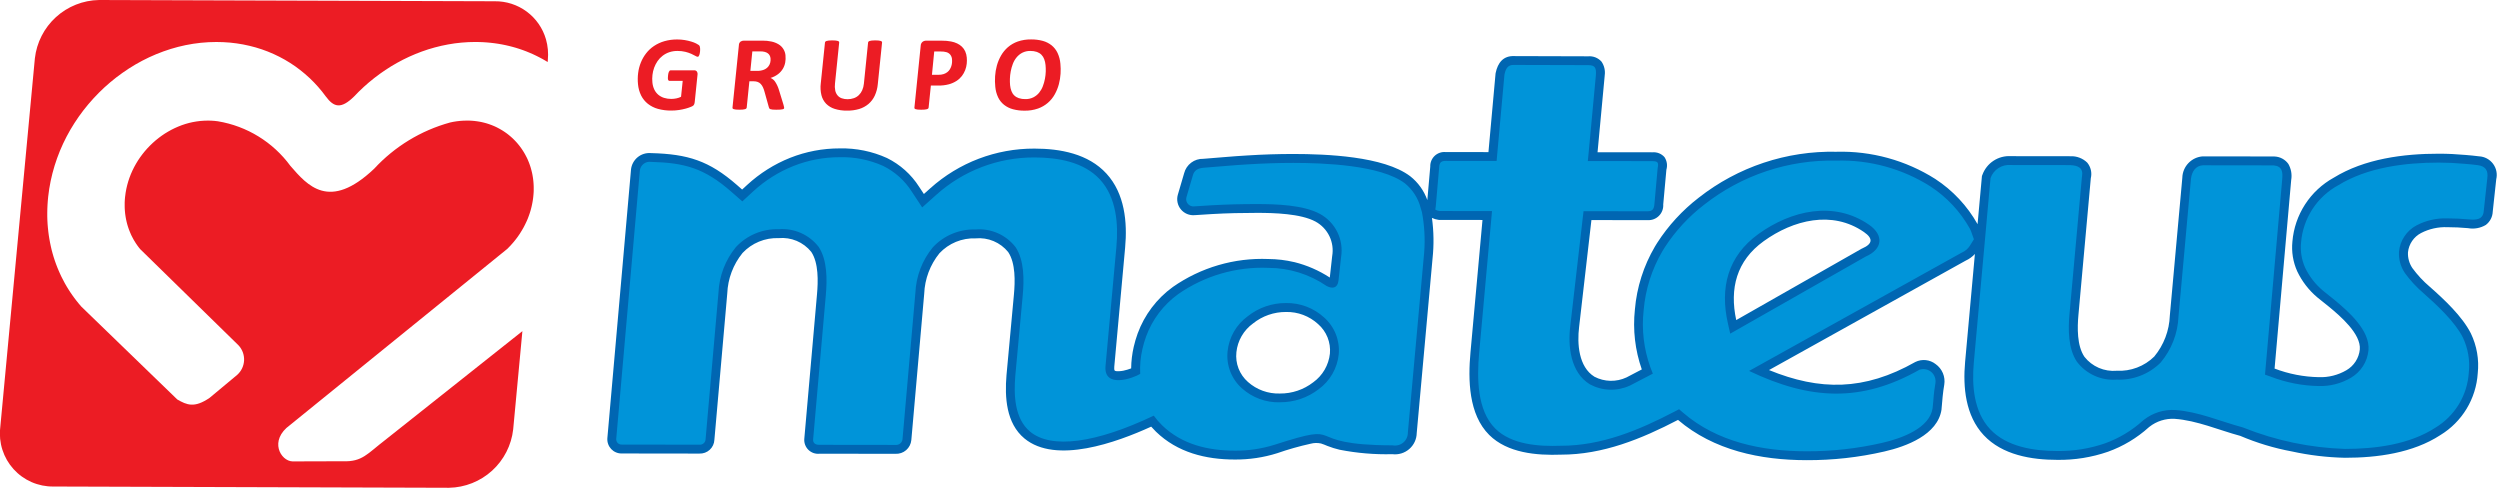 <svg width="164" height="32" viewBox="0 0 164 32" fill="none" xmlns="http://www.w3.org/2000/svg">
<g clip-path="url(#clip0_105_106)">
<path fill-rule="evenodd" clip-rule="evenodd" d="M6.498 0L32.451 0.083C33.208 0.073 33.946 0.311 34.554 0.762C35.162 1.212 35.605 1.85 35.815 2.577C35.941 3.019 35.983 3.482 35.938 3.94L35.926 4.069L35.781 3.981L35.58 3.866L35.376 3.758L35.169 3.654L34.958 3.554L34.743 3.461L34.528 3.372L34.306 3.289L34.083 3.212L33.856 3.14L33.626 3.075L33.393 3.015L33.157 2.961L32.919 2.913L32.678 2.871L32.434 2.836L32.188 2.807L31.939 2.784L31.688 2.767L31.435 2.758L31.173 2.754L30.727 2.764L30.278 2.795L29.832 2.845L29.39 2.916L28.951 3.005L28.518 3.113L28.087 3.239L27.665 3.383L27.249 3.544L26.839 3.722L26.437 3.916L26.043 4.127L25.657 4.352L25.281 4.593L24.913 4.848L24.555 5.117L24.207 5.4L23.87 5.696L23.544 6.005L23.229 6.328C22.369 7.172 21.904 7.043 21.373 6.328L21.127 6.005L20.867 5.697L20.593 5.4L20.306 5.118L20.006 4.849L19.693 4.594L19.37 4.353L19.033 4.128L18.684 3.917L18.324 3.723L17.953 3.545L17.571 3.383L17.18 3.239L16.778 3.113L16.368 3.006L15.949 2.916L15.522 2.846L15.086 2.795L14.643 2.765L14.192 2.755L13.682 2.768L13.174 2.807L12.67 2.872L12.171 2.962L11.678 3.076L11.194 3.213L10.715 3.374L10.244 3.556L9.781 3.76L9.328 3.985L8.886 4.23L8.456 4.494L8.036 4.778L7.628 5.079L7.233 5.398L6.852 5.733L6.485 6.086L6.133 6.454L5.796 6.837L5.474 7.235L5.17 7.647L4.885 8.072L4.616 8.51L4.368 8.96L4.14 9.421L3.932 9.893L3.746 10.377L3.582 10.868L3.441 11.367L3.323 11.874L3.229 12.389L3.161 12.9L3.136 13.169L3.118 13.429L3.106 13.687L3.101 13.943V14.198L3.108 14.45L3.122 14.701L3.143 14.949L3.169 15.196L3.201 15.441L3.24 15.683L3.284 15.922L3.334 16.16L3.388 16.394L3.45 16.626L3.517 16.855L3.59 17.081L3.669 17.304L3.753 17.525L3.842 17.74L3.937 17.955L4.036 18.166L4.144 18.373L4.251 18.578L4.366 18.779L4.486 18.975L4.611 19.169L4.74 19.358L4.874 19.544L5.013 19.726L5.157 19.905L5.329 20.108L11.627 26.203C12.259 26.57 12.75 26.779 13.745 26.103L15.567 24.585C15.7 24.464 15.808 24.318 15.885 24.155C15.961 23.992 16.004 23.815 16.012 23.635C16.019 23.456 15.99 23.276 15.928 23.107C15.865 22.939 15.769 22.784 15.646 22.653L9.192 16.339L9.122 16.253L9.054 16.162L8.987 16.07L8.923 15.976L8.862 15.88L8.802 15.783L8.745 15.684L8.692 15.582L8.638 15.48L8.589 15.376L8.543 15.268L8.499 15.161L8.457 15.053L8.419 14.946L8.383 14.835L8.35 14.723L8.32 14.61L8.293 14.495L8.268 14.38L8.246 14.263L8.228 14.145L8.211 14.025L8.199 13.905L8.189 13.784L8.182 13.662L8.179 13.538V13.288L8.185 13.16L8.194 13.032L8.204 12.924L8.241 12.642L8.287 12.389L8.345 12.14L8.414 11.896L8.494 11.657L8.585 11.422L8.686 11.192L8.798 10.967L8.919 10.747L9.05 10.531L9.191 10.322L9.341 10.119L9.499 9.922L9.666 9.732L9.841 9.55L10.023 9.375L10.212 9.208L10.408 9.05L10.611 8.9L10.819 8.76L11.034 8.63L11.252 8.509L11.475 8.399L11.701 8.3L11.931 8.21L12.165 8.132L12.403 8.065L12.643 8.011L12.887 7.968L13.134 7.936L13.386 7.918L13.645 7.911L13.86 7.916L14.079 7.931L14.294 7.956C16.201 8.273 17.908 9.323 19.05 10.882C20.162 12.16 21.593 13.867 24.542 11.072C25.888 9.612 27.617 8.56 29.532 8.034L29.747 7.99L29.962 7.956L30.181 7.931L30.403 7.916L30.645 7.911H30.752L30.878 7.916L31.002 7.924L31.124 7.935L31.244 7.95L31.364 7.967L31.482 7.987L31.598 8.01L31.713 8.037L31.826 8.066L31.939 8.098L32.049 8.133L32.156 8.171L32.264 8.211L32.372 8.255L32.476 8.3L32.58 8.349L32.681 8.402L32.782 8.456L32.88 8.513L32.977 8.571L33.072 8.633L33.166 8.697L33.258 8.763L33.347 8.832L33.435 8.904L33.521 8.977L33.605 9.053L33.687 9.131L33.767 9.212L33.846 9.295L33.921 9.378L33.994 9.465L34.066 9.553L34.134 9.644L34.201 9.736L34.265 9.83L34.327 9.926L34.387 10.024L34.444 10.123L34.497 10.223L34.551 10.327L34.601 10.43L34.647 10.538L34.691 10.646L34.732 10.753L34.77 10.861L34.806 10.971L34.838 11.083L34.868 11.197L34.896 11.311L34.921 11.426L34.942 11.543L34.961 11.661L34.977 11.781L34.99 11.901L35 12.022L35.007 12.145L35.011 12.269V12.519L35.005 12.646L34.995 12.775L34.983 12.904L34.968 13.033L34.949 13.162L34.927 13.289L34.902 13.415L34.875 13.54L34.844 13.664L34.812 13.786L34.776 13.907L34.737 14.027L34.695 14.146L34.651 14.265L34.605 14.382L34.555 14.497L34.501 14.612L34.447 14.725L34.39 14.837L34.331 14.948L34.269 15.055L34.204 15.163L34.138 15.271L34.069 15.378L33.997 15.482L33.924 15.585L33.847 15.686L33.769 15.785L33.689 15.883L33.607 15.978L33.522 16.072L33.436 16.164L33.348 16.255L33.261 16.34L19.027 27.881C17.622 28.896 18.41 30.247 19.189 30.268L22.492 30.258C23.766 30.308 24.1 29.758 25.253 28.876L34.269 21.723L33.665 28.164C33.549 29.205 33.057 30.169 32.283 30.874C31.508 31.58 30.503 31.979 29.456 31.998L3.503 31.916C3.011 31.922 2.523 31.823 2.072 31.626C1.621 31.429 1.217 31.138 0.887 30.773C0.557 30.408 0.309 29.977 0.159 29.508C0.008 29.04 -0.041 28.545 0.015 28.056L2.287 3.833C2.404 2.792 2.895 1.829 3.67 1.123C4.445 0.418 5.45 0.019 6.498 0Z" fill="#EC1C24"/>
<path fill-rule="evenodd" clip-rule="evenodd" d="M93.936 14.298C94.057 15.179 94.07 16.071 93.975 16.955L92.937 28.408C92.934 28.607 92.888 28.804 92.804 28.985C92.719 29.166 92.597 29.327 92.446 29.458C92.295 29.589 92.118 29.686 91.927 29.744C91.736 29.802 91.534 29.819 91.336 29.794C90.177 29.824 89.017 29.726 87.879 29.503C87.607 29.44 87.34 29.356 87.08 29.254C86.943 29.2 86.8 29.133 86.659 29.093C86.433 29.044 86.2 29.049 85.977 29.108C85.234 29.272 84.501 29.48 83.782 29.731C82.885 30.013 81.949 30.152 81.009 30.145C79.096 30.145 77.241 29.686 75.833 28.32C75.724 28.213 75.619 28.102 75.518 27.988C73.24 29.027 69.263 30.468 67.205 28.764C65.999 27.765 65.906 26.054 66.026 24.61L66.513 19.326C66.591 18.48 66.629 17.269 66.137 16.535C65.883 16.221 65.555 15.975 65.182 15.818C64.81 15.661 64.404 15.599 64.002 15.637C63.559 15.62 63.118 15.698 62.709 15.866C62.299 16.035 61.931 16.289 61.628 16.612C61.017 17.367 60.665 18.3 60.628 19.272L59.783 28.869C59.759 29.124 59.638 29.36 59.445 29.528C59.251 29.696 59 29.783 58.744 29.77L53.768 29.764C53.633 29.779 53.496 29.764 53.367 29.719C53.239 29.674 53.122 29.6 53.025 29.504C52.929 29.408 52.855 29.291 52.81 29.163C52.764 29.034 52.749 28.897 52.764 28.762L53.595 19.308C53.67 18.464 53.707 17.254 53.219 16.523C52.965 16.208 52.636 15.961 52.264 15.803C51.891 15.646 51.485 15.584 51.082 15.621C50.639 15.604 50.199 15.682 49.789 15.851C49.38 16.019 49.011 16.274 48.709 16.597C48.097 17.352 47.746 18.285 47.708 19.256L46.864 28.851C46.853 29.102 46.743 29.337 46.558 29.507C46.373 29.676 46.129 29.765 45.879 29.755H45.868L40.781 29.748C40.653 29.75 40.526 29.725 40.409 29.675C40.291 29.626 40.185 29.552 40.097 29.46C40.009 29.367 39.941 29.257 39.897 29.137C39.853 29.017 39.834 28.89 39.842 28.762V28.752L41.392 11.145V11.134C41.423 10.815 41.579 10.522 41.825 10.317C42.072 10.113 42.39 10.015 42.709 10.044H42.724C45.116 10.107 46.519 10.54 48.351 12.142L48.684 12.434L49.011 12.133C49.836 11.372 50.793 10.768 51.835 10.352C52.869 9.942 53.973 9.733 55.086 9.735C56.154 9.71 57.215 9.926 58.188 10.367C59.048 10.791 59.776 11.442 60.292 12.25L60.607 12.727L61.034 12.345C62.908 10.664 65.341 9.738 67.859 9.748C69.552 9.748 71.394 10.086 72.587 11.392C73.781 12.698 73.963 14.565 73.808 16.25C73.57 18.849 73.333 21.448 73.097 24.048C73.093 24.086 73.084 24.282 73.124 24.312C73.226 24.389 73.57 24.341 73.686 24.319C73.862 24.282 74.036 24.231 74.204 24.166C74.209 23.691 74.266 23.218 74.372 22.754C74.44 22.459 74.525 22.168 74.628 21.883C75.076 20.657 75.88 19.593 76.936 18.827C78.77 17.545 80.974 16.899 83.21 16.991C83.779 16.995 84.346 17.063 84.901 17.194H84.908C85.735 17.399 86.522 17.742 87.235 18.207L87.391 16.8C87.468 16.356 87.405 15.898 87.209 15.492C87.012 15.086 86.694 14.751 86.297 14.535C85.315 14.008 83.576 13.966 82.471 13.964C81.484 13.964 80.496 13.985 79.51 14.042C79.132 14.063 78.755 14.087 78.377 14.114H78.369C78.2 14.129 78.029 14.102 77.872 14.037C77.715 13.971 77.576 13.869 77.468 13.738C77.359 13.607 77.284 13.452 77.248 13.285C77.212 13.119 77.217 12.947 77.263 12.783L77.68 11.362C77.751 11.086 77.914 10.841 78.143 10.67C78.371 10.498 78.651 10.409 78.937 10.418C79.905 10.347 80.868 10.25 81.834 10.197C82.837 10.133 83.841 10.101 84.846 10.101C86.988 10.103 90.771 10.245 92.507 11.559C93.023 11.963 93.414 12.507 93.633 13.125L93.825 10.93V10.924C93.821 10.793 93.845 10.664 93.894 10.543C93.944 10.423 94.019 10.314 94.113 10.225C94.208 10.135 94.32 10.067 94.443 10.024C94.566 9.98 94.697 9.964 94.827 9.975L97.642 9.978L98.106 4.849L98.11 4.816L98.116 4.784C98.253 4.123 98.612 3.642 99.353 3.68L104.189 3.694C104.35 3.681 104.512 3.706 104.662 3.765C104.812 3.825 104.946 3.918 105.055 4.038C105.242 4.306 105.318 4.635 105.267 4.958V4.979L104.799 9.987L108.393 9.991H108.408C108.554 9.979 108.701 10.002 108.836 10.056C108.972 10.111 109.093 10.197 109.19 10.307C109.27 10.427 109.323 10.563 109.345 10.706C109.366 10.849 109.356 10.994 109.315 11.133L109.108 13.409C109.117 13.545 109.098 13.681 109.05 13.809C109.003 13.937 108.93 14.054 108.834 14.151C108.739 14.249 108.624 14.325 108.497 14.375C108.37 14.425 108.234 14.447 108.098 14.441H108.087L104.397 14.437L103.59 21.443C103.455 22.538 103.549 24.067 104.595 24.713C104.919 24.882 105.277 24.974 105.642 24.982C106.007 24.989 106.369 24.913 106.699 24.758L107.702 24.234C107.261 22.974 107.106 21.631 107.249 20.303C107.372 18.847 107.821 17.438 108.561 16.178L108.565 16.171L108.71 15.936C109.442 14.797 110.366 13.793 111.439 12.967C114.011 10.948 117.204 9.883 120.474 9.956C122.762 9.893 125.017 10.514 126.951 11.738C128.102 12.489 129.055 13.507 129.728 14.706L130.015 11.545L130.047 11.464C130.185 11.087 130.44 10.764 130.776 10.545C131.112 10.325 131.509 10.219 131.91 10.244H131.916L135.819 10.249H135.831C136.032 10.241 136.233 10.274 136.42 10.347C136.608 10.419 136.779 10.528 136.923 10.669C137.039 10.809 137.12 10.975 137.161 11.152C137.201 11.329 137.2 11.514 137.157 11.69L136.346 20.648C136.27 21.494 136.243 22.674 136.739 23.407C136.988 23.724 137.313 23.973 137.683 24.133C138.054 24.292 138.458 24.357 138.86 24.321C139.312 24.345 139.764 24.274 140.187 24.114C140.611 23.954 140.996 23.708 141.319 23.39C141.947 22.631 142.306 21.686 142.341 20.702L143.161 11.655V11.646C143.173 11.291 143.316 10.953 143.563 10.696C143.809 10.44 144.142 10.284 144.496 10.258H144.51L149.193 10.264L149.222 10.267C149.399 10.275 149.572 10.324 149.727 10.409C149.883 10.494 150.017 10.613 150.119 10.758C150.3 11.078 150.365 11.451 150.302 11.813L149.212 24.178C150.139 24.532 151.121 24.723 152.113 24.742C152.748 24.765 153.375 24.607 153.924 24.287C154.168 24.146 154.374 23.95 154.527 23.713C154.68 23.477 154.775 23.207 154.803 22.927C154.896 21.902 153.502 20.717 152.792 20.131C152.544 19.931 152.298 19.73 152.048 19.534L152.037 19.525L152.026 19.516C151.463 19.045 151.01 18.458 150.696 17.795C150.422 17.183 150.314 16.51 150.382 15.843C150.454 14.976 150.739 14.14 151.212 13.41C151.685 12.679 152.331 12.077 153.093 11.657C155.112 10.414 157.673 10.08 160.005 10.083C160.581 10.083 161.157 10.113 161.731 10.164C162.03 10.19 162.33 10.214 162.628 10.255C162.807 10.264 162.982 10.313 163.14 10.397C163.298 10.482 163.436 10.6 163.544 10.744C163.651 10.888 163.726 11.053 163.762 11.229C163.798 11.405 163.795 11.586 163.753 11.761L163.524 13.879C163.518 14.05 163.474 14.218 163.395 14.37C163.316 14.522 163.204 14.654 163.068 14.757C162.715 14.966 162.298 15.041 161.895 14.966C161.445 14.925 160.993 14.904 160.542 14.903C159.945 14.881 159.352 15.013 158.821 15.287C158.585 15.41 158.384 15.589 158.235 15.808C158.085 16.028 157.992 16.28 157.964 16.544C157.944 16.914 158.045 17.28 158.253 17.587C158.584 18.038 158.966 18.449 159.393 18.811C160.328 19.635 161.528 20.754 162.088 21.87C162.48 22.683 162.637 23.59 162.54 24.488C162.487 25.311 162.236 26.109 161.81 26.814C161.383 27.52 160.793 28.112 160.089 28.541C158.282 29.719 155.945 30.032 153.828 30.03C152.657 30.005 151.492 29.866 150.348 29.615C149.186 29.4 148.051 29.057 146.963 28.594C145.549 28.213 144.124 27.581 142.654 27.475C142.058 27.444 141.472 27.629 141.003 27.997L140.981 28.013L140.962 28.03C140.183 28.733 139.274 29.278 138.287 29.633C137.219 30.002 136.094 30.183 134.964 30.167C133.262 30.167 131.35 29.85 130.133 28.548C128.935 27.266 128.76 25.404 128.912 23.734L129.553 16.66C129.382 16.846 129.176 16.995 128.946 17.099L116.047 24.276C119.373 25.634 122.291 25.647 125.648 23.745C125.86 23.641 126.098 23.599 126.333 23.624C126.568 23.649 126.792 23.739 126.978 23.885C127.189 24.035 127.354 24.241 127.454 24.479C127.554 24.718 127.585 24.98 127.543 25.236C127.502 25.491 127.462 25.747 127.439 26.004C127.415 26.282 127.394 26.558 127.365 26.835V26.86C127.117 28.527 125.049 29.288 123.617 29.618C121.942 30.004 120.227 30.195 118.508 30.187C115.488 30.183 112.427 29.55 110.077 27.545C107.683 28.792 105.148 29.827 102.405 29.825C100.804 29.884 98.894 29.723 97.694 28.534C96.333 27.183 96.301 24.906 96.463 23.121L97.251 14.43L94.447 14.427H94.4L94.352 14.419C94.212 14.4 94.075 14.36 93.946 14.299L93.936 14.298ZM113.896 20.997L122.132 16.31L122.161 16.298C122.843 16.002 122.892 15.647 122.276 15.222C120.186 13.775 117.628 14.431 115.7 15.82C113.914 17.105 113.451 18.923 113.896 20.997ZM86.146 25.08C86.451 24.861 86.706 24.58 86.895 24.256C87.083 23.931 87.202 23.571 87.242 23.198C87.275 22.835 87.222 22.471 87.087 22.133C86.951 21.795 86.738 21.495 86.463 21.256C85.891 20.732 85.138 20.448 84.361 20.466C83.575 20.461 82.811 20.727 82.198 21.219C81.894 21.439 81.639 21.721 81.451 22.045C81.264 22.37 81.146 22.731 81.108 23.104C81.068 23.467 81.116 23.833 81.248 24.173C81.38 24.513 81.592 24.816 81.865 25.056C82.441 25.569 83.192 25.84 83.963 25.815C84.751 25.822 85.519 25.564 86.143 25.082L86.146 25.08Z" fill="#0066B2"/>
<path fill-rule="evenodd" clip-rule="evenodd" d="M94.152 13.737L94.181 13.766C94.261 13.808 94.348 13.834 94.438 13.843L97.327 13.846H97.876L97.031 23.169C96.888 24.746 96.879 26.913 98.093 28.117C99.161 29.177 100.959 29.294 102.374 29.242H102.393C105.053 29.245 107.525 28.216 109.845 27.003L110.148 26.845L110.406 27.069C112.651 29.005 115.606 29.601 118.499 29.604C120.173 29.612 121.843 29.426 123.475 29.051C124.784 28.75 126.586 28.083 126.78 26.773C126.873 25.891 126.822 26.013 126.963 25.142C126.985 25.006 126.972 24.867 126.925 24.738C126.878 24.609 126.799 24.494 126.695 24.405C126.591 24.315 126.466 24.254 126.331 24.227C126.197 24.199 126.058 24.207 125.927 24.249C122.109 26.415 118.752 26.247 114.741 24.333L128.676 16.58L128.693 16.572C128.909 16.479 129.093 16.324 129.221 16.126L129.488 15.696L129.301 15.171C129.282 15.116 129.257 15.062 129.229 15.01C128.601 13.882 127.707 12.925 126.624 12.221C124.785 11.06 122.642 10.474 120.469 10.536C117.331 10.465 114.265 11.486 111.796 13.425C110.775 14.209 109.895 15.163 109.196 16.245L109.056 16.474C108.359 17.659 107.938 18.986 107.823 20.356C107.683 21.619 107.834 22.898 108.264 24.093L108.426 24.511L106.936 25.287L106.91 25.298C106.496 25.488 106.043 25.578 105.588 25.563C105.132 25.547 104.687 25.425 104.287 25.207C103.021 24.423 102.846 22.712 103.012 21.372L103.828 14.301L103.881 13.855H104.33L108.09 13.859C108.432 13.853 108.506 13.691 108.532 13.359L108.738 11.075V11.054L108.742 11.033C108.807 10.663 108.776 10.58 108.392 10.57L104.712 10.565H104.161L104.215 10.016L104.691 4.924C104.715 4.485 104.669 4.273 104.192 4.273L99.352 4.26H99.327C98.897 4.237 98.769 4.522 98.691 4.901L98.219 10.101L98.178 10.559H97.718L94.831 10.555C94.537 10.555 94.427 10.666 94.41 10.962V10.975L94.189 13.503V13.515L94.158 13.738L94.152 13.737ZM130.342 14.301L129.482 23.786C129.347 25.277 129.475 27.002 130.549 28.151C131.644 29.321 133.431 29.584 134.959 29.586C136.022 29.601 137.079 29.432 138.084 29.086C139.001 28.756 139.845 28.25 140.569 27.597L140.61 27.561L140.655 27.527C141.235 27.079 141.958 26.855 142.69 26.896C144.226 27.003 145.642 27.639 147.114 28.034L147.155 28.046L147.193 28.063C149.306 28.905 151.549 29.374 153.822 29.449C155.816 29.449 158.062 29.164 159.766 28.054C160.395 27.673 160.923 27.145 161.304 26.516C161.685 25.886 161.908 25.174 161.953 24.439C162.04 23.649 161.904 22.849 161.56 22.132C161.05 21.114 159.854 20.002 158.998 19.247C158.535 18.852 158.119 18.404 157.761 17.912L157.756 17.905L157.752 17.898C157.476 17.484 157.343 16.992 157.375 16.496C157.411 16.139 157.534 15.797 157.734 15.499C157.933 15.201 158.203 14.957 158.519 14.788C159.138 14.461 159.832 14.302 160.532 14.326C161 14.326 161.47 14.349 161.936 14.391C162.435 14.435 162.892 14.421 162.935 13.829L163.167 11.693C163.238 11.185 163.052 10.903 162.538 10.833C162.25 10.793 161.96 10.77 161.67 10.745C161.113 10.694 160.554 10.668 159.995 10.666C157.779 10.666 155.307 10.973 153.387 12.153C152.702 12.527 152.121 13.064 151.696 13.718C151.27 14.372 151.014 15.121 150.95 15.898C150.892 16.465 150.983 17.038 151.216 17.559C151.496 18.145 151.9 18.663 152.399 19.078C152.65 19.275 152.898 19.478 153.149 19.68C154.058 20.433 155.489 21.684 155.372 22.98C155.336 23.349 155.213 23.705 155.014 24.017C154.814 24.33 154.543 24.591 154.224 24.779C153.583 25.158 152.847 25.348 152.103 25.324C151.024 25.304 149.957 25.095 148.951 24.706L148.584 24.576L149.713 11.763C149.755 11.287 149.723 10.903 149.153 10.849L144.514 10.843C144.042 10.865 143.787 11.245 143.728 11.722L142.909 20.756C142.865 21.87 142.451 22.937 141.734 23.789C141.357 24.164 140.906 24.457 140.409 24.648C139.913 24.84 139.382 24.926 138.851 24.902C138.354 24.941 137.855 24.854 137.401 24.649C136.946 24.445 136.55 24.13 136.249 23.733C135.664 22.868 135.668 21.601 135.759 20.596L136.573 11.613L136.578 11.59C136.685 11.012 136.324 10.854 135.798 10.831L131.908 10.826C131.622 10.8 131.336 10.871 131.095 11.027C130.854 11.183 130.672 11.415 130.578 11.686L130.34 14.307L130.342 14.301ZM73.235 16.195C73.373 14.685 73.235 12.955 72.164 11.782C71.092 10.61 69.379 10.33 67.861 10.328C65.486 10.318 63.191 11.191 61.423 12.777L60.496 13.606L59.811 12.568C59.352 11.846 58.705 11.264 57.938 10.886C57.043 10.484 56.069 10.288 55.088 10.312C54.048 10.31 53.018 10.506 52.051 10.889C51.075 11.278 50.179 11.843 49.407 12.556L48.697 13.211L47.971 12.575C46.19 11.015 44.887 10.677 42.711 10.62C42.624 10.607 42.535 10.612 42.45 10.634C42.364 10.657 42.285 10.697 42.216 10.752C42.147 10.806 42.089 10.875 42.047 10.952C42.006 11.03 41.98 11.115 41.973 11.203L40.424 28.8C40.421 28.849 40.429 28.898 40.447 28.944C40.465 28.99 40.492 29.031 40.527 29.065C40.562 29.1 40.604 29.126 40.65 29.143C40.696 29.16 40.745 29.168 40.794 29.164L45.872 29.171C45.924 29.177 45.977 29.172 46.027 29.156C46.077 29.14 46.123 29.114 46.162 29.079C46.202 29.044 46.233 29.002 46.254 28.954C46.276 28.906 46.287 28.854 46.287 28.801L47.131 19.202C47.179 18.105 47.582 17.053 48.279 16.205C48.636 15.821 49.072 15.518 49.555 15.317C50.039 15.115 50.561 15.02 51.084 15.037C51.583 14.997 52.083 15.082 52.54 15.284C52.997 15.486 53.397 15.8 53.703 16.195C54.279 17.062 54.262 18.354 54.174 19.357L53.342 28.811C53.322 29.022 53.435 29.187 53.763 29.18L58.751 29.186C58.86 29.196 58.969 29.163 59.054 29.093C59.138 29.024 59.193 28.924 59.204 28.815L60.048 19.218C60.096 18.12 60.499 17.068 61.197 16.22C61.554 15.837 61.989 15.534 62.473 15.333C62.956 15.132 63.478 15.036 64.002 15.053C64.5 15.012 65 15.097 65.457 15.299C65.914 15.501 66.313 15.814 66.618 16.209C67.2 17.078 67.183 18.371 67.091 19.377L66.603 24.659C66.502 25.884 66.542 27.456 67.575 28.316C68.966 29.469 71.877 29.08 75.687 27.267C75.852 27.495 76.036 27.708 76.238 27.904C77.534 29.159 79.249 29.561 81.01 29.563C81.889 29.571 82.765 29.441 83.604 29.178C88.563 27.582 85.099 29.206 91.355 29.214C91.478 29.237 91.605 29.233 91.726 29.201C91.847 29.169 91.96 29.111 92.056 29.03C92.152 28.95 92.228 28.849 92.28 28.735C92.332 28.621 92.358 28.497 92.356 28.372L93.395 16.904C93.494 16.009 93.472 15.105 93.331 14.215L93.277 13.913L93.197 13.644C93.034 13.008 92.671 12.441 92.161 12.027C90.565 10.818 86.815 10.688 84.851 10.686C83.859 10.686 82.866 10.72 81.874 10.781C80.912 10.835 79.948 10.931 78.986 11.002C78.609 11.03 78.34 11.15 78.246 11.522L77.827 12.949C77.808 13.024 77.807 13.102 77.825 13.178C77.843 13.252 77.879 13.322 77.93 13.38C77.981 13.438 78.045 13.483 78.117 13.51C78.189 13.538 78.267 13.547 78.343 13.538C78.723 13.512 79.103 13.488 79.483 13.466C80.48 13.41 81.479 13.384 82.478 13.387C83.703 13.387 85.49 13.441 86.578 14.027C87.076 14.296 87.478 14.714 87.729 15.222C87.98 15.73 88.066 16.303 87.976 16.862L87.803 18.422C87.74 18.902 87.415 18.96 87.033 18.765C85.909 17.992 84.579 17.576 83.215 17.572C81.105 17.481 79.023 18.086 77.29 19.293C76.325 19.99 75.59 20.961 75.181 22.079C75.086 22.343 75.007 22.613 74.945 22.886C74.82 23.419 74.77 23.968 74.796 24.515V24.527C74.363 24.802 72.383 25.522 72.523 23.998C72.76 21.399 72.997 18.8 73.235 16.2V16.195ZM83.966 26.391C83.049 26.417 82.157 26.09 81.474 25.477C81.135 25.176 80.872 24.799 80.707 24.375C80.543 23.952 80.482 23.496 80.53 23.045C80.576 22.592 80.716 22.155 80.942 21.76C81.168 21.366 81.474 21.023 81.841 20.754C82.557 20.182 83.447 19.874 84.363 19.88C85.285 19.864 86.178 20.201 86.858 20.824C87.197 21.123 87.461 21.498 87.629 21.919C87.796 22.339 87.862 22.793 87.821 23.244C87.774 23.697 87.632 24.135 87.405 24.529C87.178 24.924 86.87 25.266 86.502 25.534C85.775 26.094 84.882 26.395 83.965 26.388L83.966 26.391ZM122.393 16.829L113.503 21.887L113.353 21.227C112.822 18.899 113.324 16.812 115.36 15.346C117.492 13.81 120.304 13.148 122.607 14.742C123.609 15.436 123.491 16.355 122.391 16.829H122.393Z" fill="#0094D9"/>
<path d="M45.925 3.15C45.925 3.173 45.929 3.204 45.929 3.241C45.93 3.278 45.929 3.319 45.924 3.361C45.919 3.404 45.914 3.447 45.907 3.49C45.9 3.53 45.89 3.569 45.876 3.607C45.865 3.638 45.85 3.667 45.83 3.692C45.823 3.702 45.815 3.71 45.804 3.716C45.794 3.721 45.783 3.725 45.771 3.725C45.715 3.718 45.662 3.698 45.616 3.666C45.548 3.627 45.461 3.583 45.355 3.534C45.23 3.479 45.102 3.435 44.97 3.402C44.798 3.359 44.621 3.34 44.443 3.342C44.259 3.34 44.075 3.368 43.9 3.427C43.743 3.481 43.596 3.56 43.465 3.661C43.337 3.759 43.226 3.876 43.135 4.009C43.044 4.143 42.969 4.287 42.913 4.439C42.857 4.594 42.819 4.754 42.801 4.917C42.782 5.079 42.781 5.243 42.797 5.405C42.811 5.568 42.854 5.727 42.923 5.875C42.985 6.005 43.073 6.12 43.182 6.214C43.293 6.306 43.421 6.376 43.559 6.419C43.712 6.467 43.872 6.491 44.033 6.489C44.147 6.489 44.261 6.477 44.373 6.454C44.478 6.433 44.581 6.397 44.677 6.349L44.785 5.307H43.921C43.908 5.307 43.894 5.304 43.882 5.299C43.87 5.293 43.859 5.285 43.851 5.274C43.828 5.243 43.816 5.205 43.815 5.167C43.813 5.136 43.813 5.106 43.815 5.076C43.815 5.039 43.819 4.999 43.823 4.959C43.827 4.919 43.833 4.877 43.84 4.835C43.847 4.797 43.858 4.76 43.873 4.724C43.886 4.695 43.903 4.668 43.924 4.644C43.932 4.634 43.943 4.626 43.954 4.621C43.966 4.615 43.979 4.613 43.992 4.613H45.539C45.572 4.61 45.605 4.616 45.635 4.629C45.666 4.642 45.692 4.663 45.713 4.689C45.754 4.753 45.77 4.829 45.757 4.904L45.572 6.709C45.568 6.748 45.56 6.786 45.547 6.823C45.537 6.854 45.52 6.883 45.499 6.908C45.45 6.952 45.392 6.986 45.329 7.007C45.22 7.052 45.109 7.09 44.995 7.121C44.849 7.161 44.7 7.193 44.55 7.215C44.381 7.241 44.211 7.254 44.04 7.253C43.743 7.257 43.447 7.22 43.161 7.142C42.92 7.076 42.695 6.963 42.499 6.809C42.315 6.662 42.165 6.477 42.059 6.267C41.945 6.035 41.876 5.785 41.853 5.528C41.828 5.282 41.831 5.034 41.862 4.789C41.891 4.553 41.951 4.321 42.04 4.101C42.127 3.885 42.243 3.682 42.386 3.498C42.53 3.311 42.704 3.15 42.9 3.019C43.109 2.879 43.339 2.773 43.581 2.703C43.857 2.624 44.143 2.586 44.43 2.589C44.595 2.589 44.76 2.602 44.922 2.629C45.065 2.653 45.206 2.685 45.345 2.727C45.455 2.759 45.562 2.8 45.664 2.85C45.726 2.879 45.784 2.913 45.839 2.953C45.867 2.975 45.889 3.003 45.902 3.035C45.916 3.072 45.923 3.111 45.925 3.15ZM51.528 3.653C51.543 3.8 51.538 3.949 51.511 4.095C51.485 4.242 51.433 4.382 51.357 4.51C51.276 4.646 51.169 4.765 51.044 4.862C50.895 4.975 50.727 5.06 50.547 5.113C50.676 5.166 50.785 5.258 50.859 5.376C50.966 5.543 51.048 5.724 51.103 5.914L51.384 6.828C51.398 6.88 51.411 6.925 51.421 6.966C51.43 7 51.436 7.034 51.441 7.069C51.442 7.079 51.441 7.09 51.438 7.1C51.435 7.11 51.431 7.12 51.424 7.128C51.402 7.149 51.374 7.163 51.345 7.168C51.292 7.18 51.238 7.188 51.183 7.191C51.114 7.195 51.027 7.198 50.92 7.198C50.821 7.198 50.741 7.195 50.681 7.189C50.632 7.186 50.584 7.176 50.538 7.161C50.51 7.153 50.485 7.135 50.468 7.111C50.454 7.088 50.444 7.063 50.437 7.037L50.158 6.037C50.132 5.932 50.096 5.829 50.051 5.73C50.015 5.649 49.966 5.575 49.906 5.509C49.852 5.451 49.785 5.406 49.71 5.377C49.627 5.346 49.538 5.332 49.45 5.333H49.159L48.984 7.054C48.981 7.078 48.971 7.1 48.955 7.117C48.932 7.139 48.903 7.155 48.873 7.162C48.824 7.176 48.775 7.184 48.725 7.188C48.664 7.194 48.588 7.197 48.499 7.197C48.409 7.196 48.335 7.193 48.277 7.188C48.23 7.184 48.183 7.176 48.138 7.162C48.11 7.155 48.086 7.14 48.066 7.119C48.059 7.11 48.055 7.099 48.052 7.088C48.05 7.077 48.05 7.065 48.052 7.054L48.472 2.955C48.472 2.913 48.481 2.871 48.499 2.833C48.517 2.795 48.543 2.761 48.575 2.734C48.638 2.688 48.715 2.664 48.793 2.666H50.022C50.219 2.664 50.417 2.684 50.61 2.725C50.773 2.759 50.93 2.82 51.073 2.906C51.203 2.984 51.313 3.092 51.392 3.221C51.472 3.35 51.519 3.497 51.53 3.648L51.528 3.653ZM50.547 3.824C50.541 3.76 50.522 3.699 50.493 3.642C50.464 3.585 50.422 3.536 50.371 3.498C50.31 3.454 50.241 3.422 50.169 3.404C50.074 3.38 49.977 3.369 49.88 3.371H49.353L49.224 4.65H49.667C49.818 4.654 49.968 4.629 50.109 4.575C50.215 4.533 50.311 4.467 50.387 4.381C50.453 4.306 50.5 4.216 50.525 4.118C50.55 4.022 50.557 3.923 50.547 3.824ZM57.584 5.517C57.561 5.779 57.494 6.036 57.385 6.275C57.288 6.484 57.147 6.67 56.973 6.82C56.794 6.97 56.587 7.083 56.363 7.15C56.107 7.225 55.84 7.262 55.572 7.257C55.297 7.263 55.022 7.224 54.759 7.144C54.546 7.079 54.353 6.964 54.195 6.807C54.046 6.651 53.94 6.458 53.887 6.248C53.825 5.993 53.81 5.729 53.843 5.469L54.118 2.795C54.121 2.772 54.13 2.75 54.146 2.732C54.168 2.71 54.196 2.695 54.226 2.687C54.274 2.674 54.323 2.664 54.372 2.659C54.447 2.652 54.523 2.648 54.599 2.649C54.674 2.648 54.749 2.652 54.824 2.659C54.871 2.664 54.919 2.673 54.965 2.687C54.992 2.694 55.017 2.71 55.035 2.732C55.047 2.751 55.053 2.773 55.05 2.795L54.776 5.472C54.756 5.626 54.761 5.783 54.791 5.936C54.815 6.054 54.867 6.164 54.943 6.258C55.015 6.344 55.109 6.409 55.215 6.446C55.34 6.49 55.471 6.51 55.603 6.508C55.744 6.509 55.884 6.486 56.017 6.439C56.137 6.397 56.247 6.329 56.339 6.241C56.433 6.15 56.508 6.042 56.56 5.922C56.62 5.786 56.657 5.64 56.671 5.492L56.946 2.794C56.948 2.771 56.958 2.749 56.973 2.732C56.994 2.71 57.021 2.695 57.05 2.687C57.097 2.673 57.145 2.663 57.194 2.659C57.269 2.651 57.344 2.648 57.42 2.649C57.493 2.648 57.567 2.651 57.64 2.659C57.687 2.663 57.733 2.673 57.778 2.687C57.806 2.694 57.83 2.71 57.848 2.732C57.861 2.75 57.866 2.772 57.863 2.794L57.584 5.517ZM63.42 3.774C63.433 3.91 63.432 4.046 63.417 4.182C63.402 4.325 63.368 4.465 63.316 4.599C63.263 4.737 63.19 4.867 63.101 4.985C63.002 5.112 62.883 5.221 62.748 5.308C62.592 5.408 62.421 5.484 62.241 5.531C62.013 5.59 61.778 5.617 61.542 5.613H61.064L60.917 7.056C60.914 7.079 60.904 7.102 60.888 7.119C60.864 7.141 60.835 7.156 60.804 7.164C60.755 7.177 60.705 7.186 60.654 7.19C60.594 7.196 60.519 7.199 60.429 7.198C60.339 7.198 60.267 7.195 60.21 7.19C60.163 7.186 60.116 7.177 60.071 7.164C60.043 7.157 60.019 7.141 59.999 7.12C59.993 7.111 59.988 7.101 59.986 7.09C59.983 7.078 59.983 7.067 59.986 7.056L60.399 2.995C60.4 2.949 60.411 2.903 60.43 2.861C60.45 2.819 60.477 2.781 60.512 2.75C60.584 2.693 60.674 2.664 60.766 2.668H61.768C61.89 2.668 62.001 2.672 62.098 2.68C62.196 2.689 62.293 2.702 62.389 2.721C62.528 2.746 62.663 2.789 62.79 2.85C62.906 2.904 63.012 2.977 63.104 3.065C63.194 3.153 63.267 3.257 63.319 3.372C63.375 3.499 63.409 3.635 63.42 3.774ZM62.452 3.879C62.443 3.774 62.404 3.674 62.341 3.59C62.273 3.505 62.178 3.444 62.072 3.419C62.017 3.402 61.96 3.391 61.903 3.386C61.841 3.38 61.772 3.377 61.696 3.377H61.285L61.136 4.907H61.561C61.676 4.91 61.791 4.894 61.901 4.86C61.987 4.832 62.068 4.79 62.14 4.736C62.206 4.686 62.262 4.625 62.306 4.555C62.349 4.487 62.383 4.413 62.408 4.336C62.431 4.26 62.447 4.183 62.453 4.104C62.459 4.029 62.458 3.954 62.45 3.879L62.452 3.879ZM69.562 4.179C69.583 4.396 69.587 4.616 69.573 4.834C69.558 5.068 69.521 5.299 69.461 5.526C69.4 5.755 69.311 5.975 69.196 6.182C68.958 6.618 68.569 6.95 68.101 7.117C67.816 7.217 67.515 7.265 67.213 7.26C66.955 7.263 66.697 7.231 66.448 7.165C66.236 7.109 66.038 7.011 65.866 6.876C65.701 6.744 65.567 6.576 65.476 6.385C65.373 6.165 65.31 5.928 65.29 5.686C65.267 5.458 65.263 5.229 65.278 5C65.293 4.764 65.332 4.53 65.395 4.301C65.458 4.073 65.549 3.853 65.667 3.648C65.784 3.442 65.936 3.257 66.114 3.1C66.305 2.935 66.525 2.808 66.763 2.724C67.045 2.627 67.342 2.581 67.641 2.586C67.899 2.583 68.157 2.615 68.407 2.682C68.618 2.739 68.815 2.839 68.987 2.975C69.151 3.11 69.284 3.279 69.375 3.471C69.479 3.694 69.542 3.934 69.562 4.179ZM68.587 4.266C68.575 4.134 68.546 4.005 68.5 3.881C68.461 3.772 68.398 3.672 68.317 3.59C68.233 3.507 68.132 3.445 68.02 3.406C67.883 3.361 67.739 3.339 67.595 3.342C67.411 3.337 67.229 3.377 67.064 3.459C66.92 3.534 66.792 3.638 66.688 3.764C66.583 3.893 66.499 4.038 66.441 4.194C66.38 4.354 66.334 4.518 66.303 4.686C66.273 4.845 66.255 5.007 66.25 5.17C66.245 5.308 66.249 5.447 66.261 5.584C66.273 5.717 66.303 5.847 66.349 5.971C66.388 6.079 66.451 6.178 66.534 6.259C66.618 6.34 66.72 6.401 66.831 6.438C66.97 6.483 67.116 6.505 67.262 6.501C67.444 6.506 67.624 6.466 67.788 6.386C67.933 6.313 68.061 6.21 68.165 6.085C68.269 5.956 68.352 5.812 68.41 5.658C68.471 5.5 68.517 5.336 68.548 5.17C68.579 5.01 68.597 4.848 68.602 4.686C68.606 4.546 68.6 4.405 68.587 4.266Z" fill="#EC1C24"/>
</g>
<defs>
<clipPath id="clip0_105_106">
<rect width="163.765" height="32" fill="white"/>
</clipPath>
</defs>
</svg>
